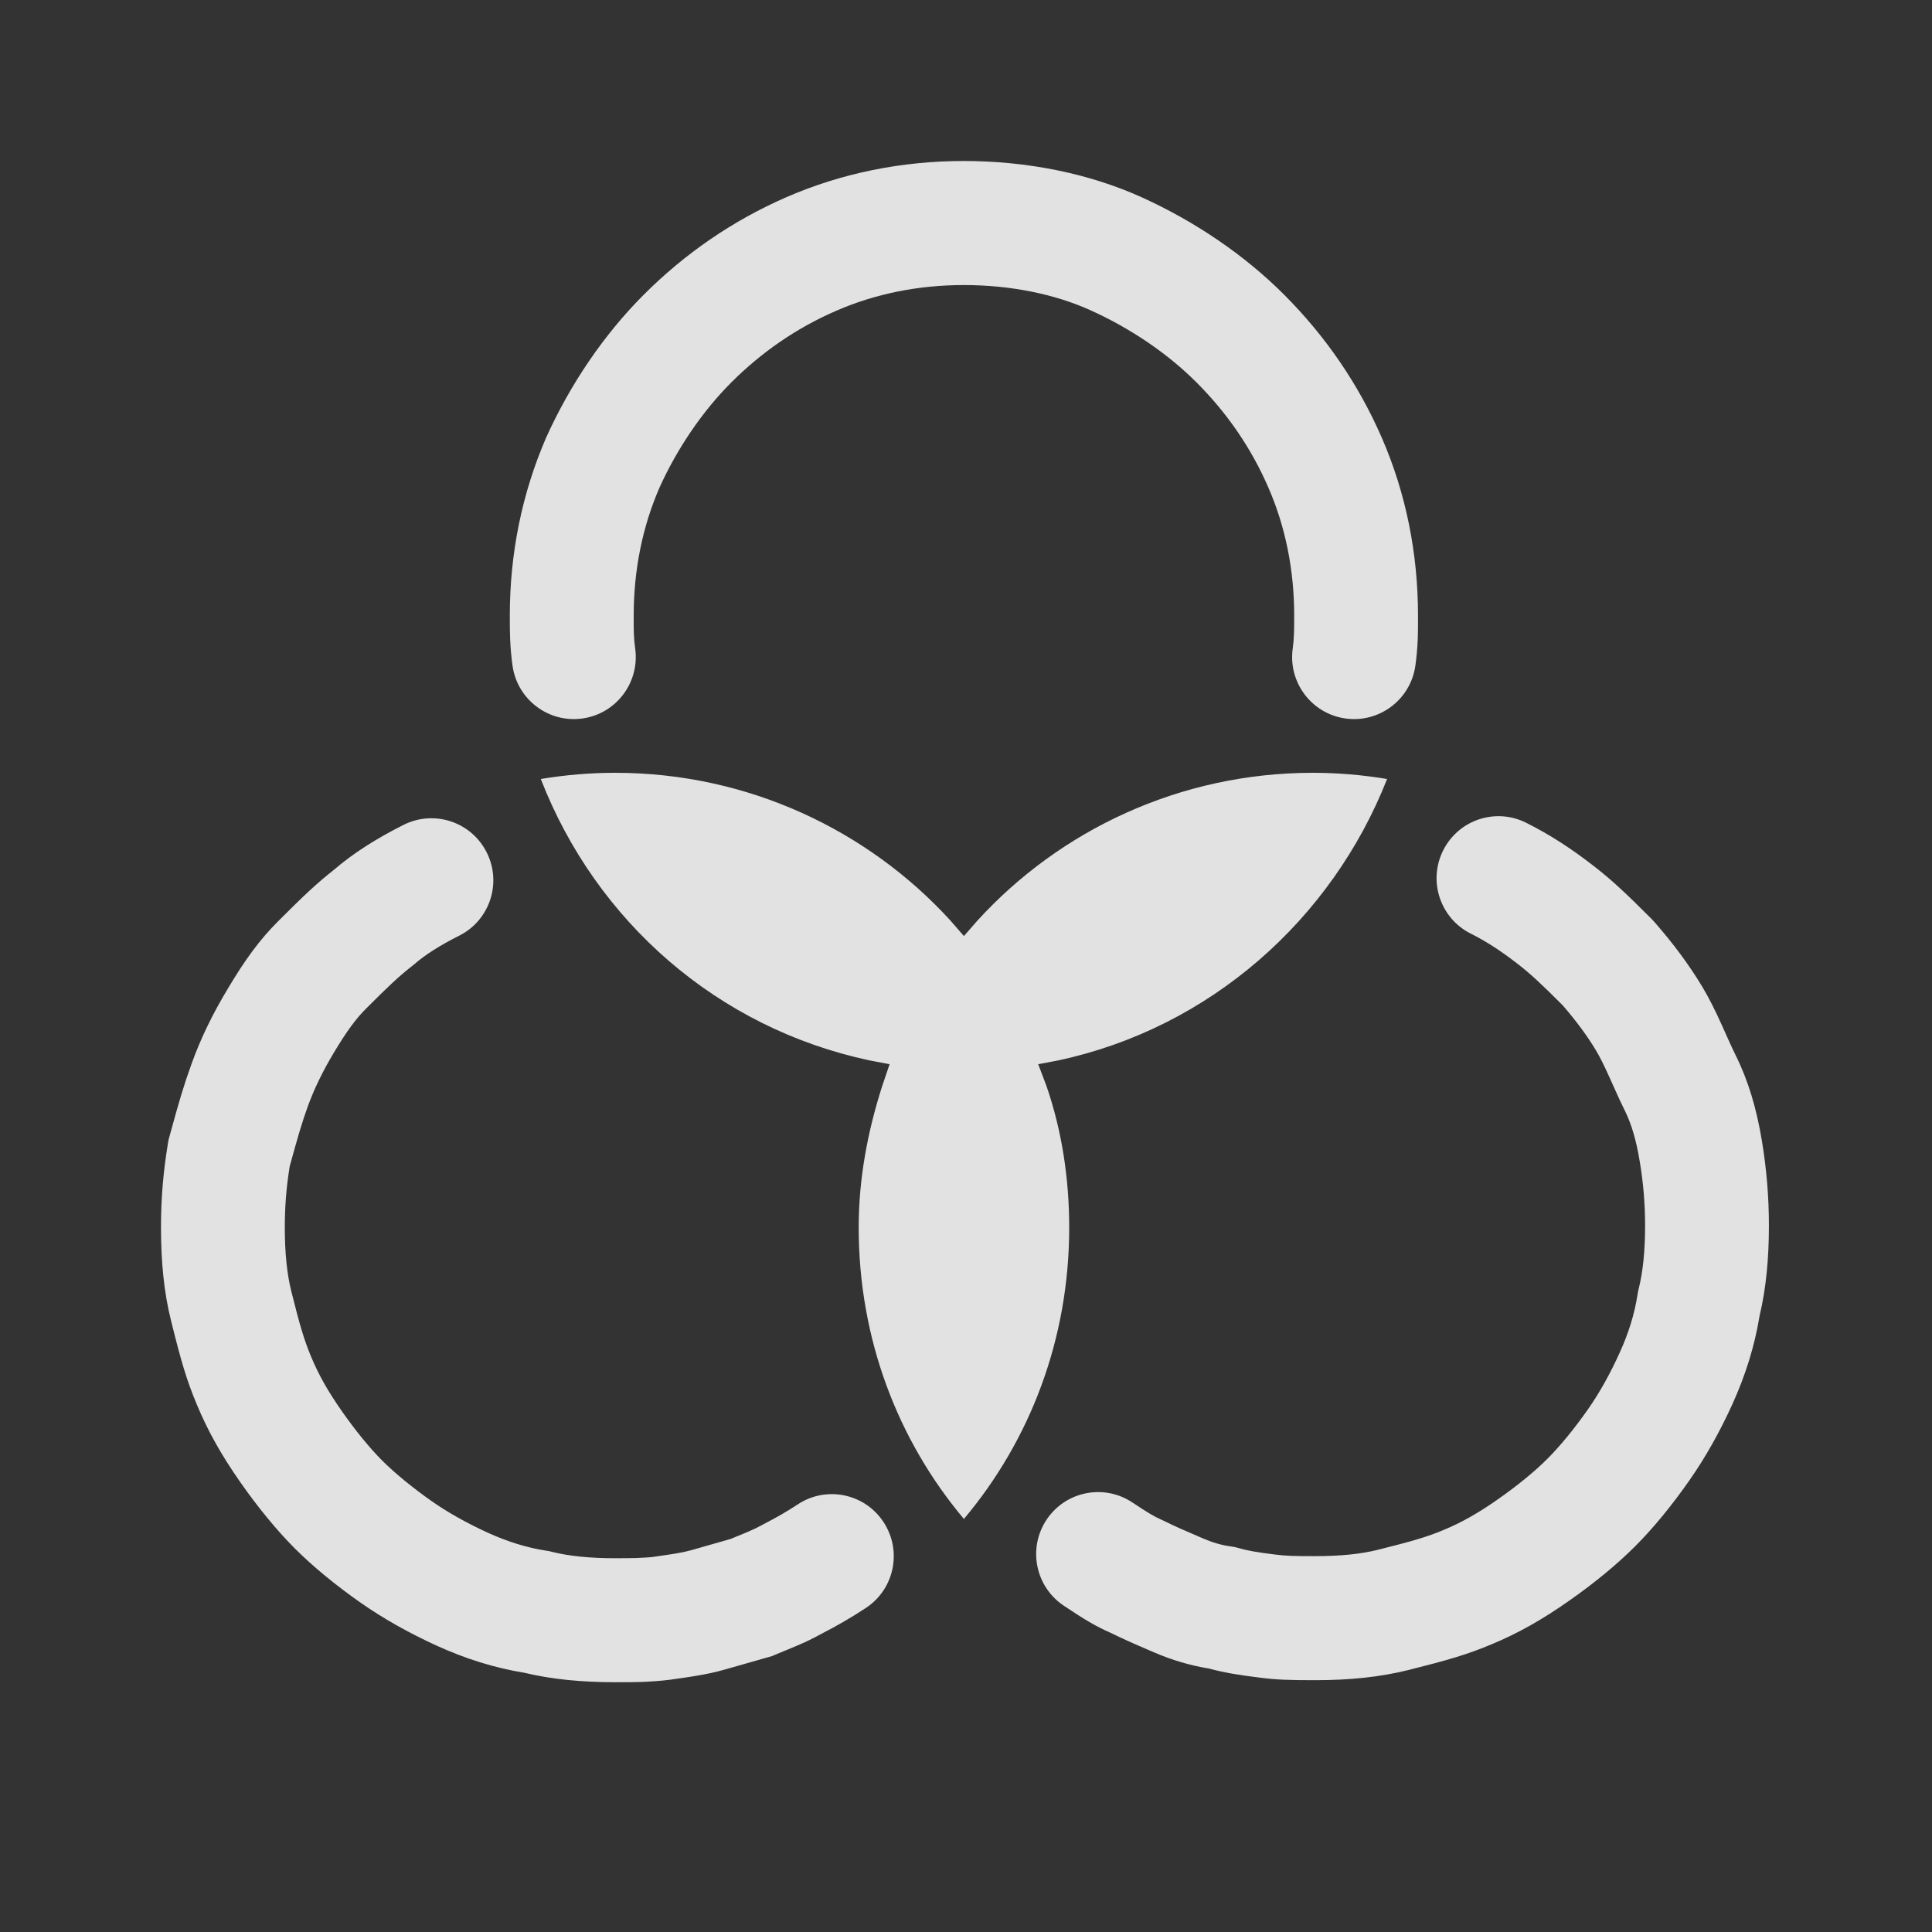 <?xml version="1.0" encoding="UTF-8"?>
<svg width="24px" height="24px" viewBox="0 0 24 24" version="1.1" xmlns="http://www.w3.org/2000/svg" xmlns:xlink="http://www.w3.org/1999/xlink">
    <rect x="0" y="0" width="24" height="24" fill="#333333" stroke="none"/>
    <title>蒙版 4</title>
    <defs>
        <path d="M17.582,8.271 C17.522,8.692 17.132,8.985 16.712,8.925 C16.291,8.865 15.999,8.474 16.059,8.053 C16.067,7.997 16.072,7.941 16.074,7.876 C16.076,7.819 16.077,7.77 16.077,7.649 C16.077,7.082 15.969,6.545 15.756,6.056 C15.544,5.568 15.245,5.132 14.866,4.753 C14.508,4.394 14.051,4.083 13.553,3.857 C13.103,3.652 12.548,3.541 11.974,3.541 C11.409,3.541 10.872,3.649 10.384,3.862 C9.896,4.074 9.461,4.374 9.082,4.753 C8.724,5.112 8.413,5.57 8.193,6.056 C7.98,6.545 7.872,7.082 7.872,7.649 C7.872,7.77 7.872,7.819 7.874,7.876 C7.877,7.941 7.882,7.997 7.89,8.053 C7.95,8.474 7.658,8.865 7.237,8.925 C6.816,8.985 6.427,8.692 6.367,8.271 C6.351,8.159 6.342,8.051 6.337,7.935 C6.334,7.852 6.333,7.79 6.333,7.649 C6.333,6.874 6.484,6.128 6.787,5.43 C7.087,4.768 7.502,4.157 7.995,3.663 C8.508,3.149 9.104,2.739 9.77,2.449 C10.455,2.151 11.2,2 11.974,2 C12.76,2 13.532,2.155 14.19,2.454 C14.851,2.755 15.462,3.17 15.954,3.663 C16.468,4.178 16.877,4.774 17.167,5.442 C17.465,6.128 17.615,6.874 17.615,7.649 C17.615,7.79 17.615,7.852 17.612,7.935 C17.607,8.051 17.598,8.159 17.582,8.271 Z M6.047,10.591 C6.237,10.971 6.083,11.434 5.703,11.624 C5.47,11.741 5.28,11.861 5.148,11.977 L5.113,12.005 C4.955,12.129 4.829,12.247 4.544,12.533 C4.415,12.662 4.303,12.817 4.147,13.077 C4.009,13.308 3.906,13.519 3.825,13.74 C3.752,13.942 3.702,14.112 3.599,14.488 C3.557,14.75 3.538,14.98 3.538,15.249 C3.538,15.56 3.564,15.821 3.618,16.038 C3.724,16.463 3.777,16.643 3.864,16.852 C3.959,17.081 4.076,17.286 4.246,17.529 C4.413,17.768 4.589,17.985 4.749,18.145 C4.909,18.304 5.125,18.481 5.364,18.649 C5.567,18.791 5.804,18.923 6.062,19.041 C6.305,19.151 6.544,19.226 6.784,19.263 L6.819,19.268 L6.853,19.277 C7.07,19.331 7.33,19.357 7.641,19.357 L7.803,19.356 C7.844,19.356 7.876,19.355 7.91,19.354 C7.993,19.351 8.064,19.346 8.104,19.342 L8.122,19.339 C8.138,19.336 8.233,19.323 8.26,19.319 C8.309,19.312 8.349,19.306 8.386,19.3 C8.469,19.286 8.533,19.272 8.584,19.258 L9.077,19.117 C9.094,19.11 9.111,19.103 9.13,19.095 C9.15,19.087 9.175,19.076 9.216,19.06 C9.247,19.047 9.269,19.038 9.29,19.029 C9.361,18.999 9.413,18.974 9.465,18.945 L9.502,18.925 C9.634,18.858 9.785,18.771 9.907,18.69 C10.26,18.454 10.738,18.55 10.973,18.904 C11.209,19.258 11.114,19.736 10.76,19.972 C10.59,20.085 10.392,20.2 10.209,20.293 C10.105,20.351 10.006,20.399 9.889,20.448 C9.861,20.46 9.833,20.472 9.796,20.487 C9.637,20.552 9.676,20.536 9.636,20.553 L9.592,20.572 L9.006,20.739 C8.892,20.772 8.774,20.797 8.639,20.819 C8.59,20.828 8.539,20.835 8.479,20.844 C8.449,20.848 8.354,20.862 8.357,20.861 L8.326,20.866 C8.206,20.881 8.088,20.889 7.962,20.894 C7.87,20.897 7.8,20.897 7.641,20.897 C7.228,20.897 6.858,20.862 6.515,20.78 C6.141,20.719 5.78,20.605 5.425,20.443 C5.085,20.288 4.767,20.11 4.482,19.911 C4.174,19.695 3.89,19.463 3.661,19.234 C3.433,19.005 3.201,18.721 2.985,18.412 C2.756,18.084 2.585,17.785 2.444,17.445 C2.317,17.141 2.25,16.91 2.126,16.411 C2.037,16.058 2,15.677 2,15.249 C2,14.881 2.028,14.557 2.087,14.198 L2.094,14.159 L2.104,14.122 C2.225,13.678 2.285,13.476 2.38,13.214 C2.495,12.895 2.641,12.596 2.828,12.285 C3.042,11.926 3.221,11.678 3.456,11.443 C3.778,11.121 3.935,10.973 4.152,10.802 C4.393,10.595 4.682,10.413 5.015,10.246 C5.395,10.056 5.857,10.21 6.047,10.591 Z M18.959,10.221 C19.25,10.366 19.521,10.542 19.806,10.764 C20.031,10.94 20.188,11.087 20.518,11.417 L20.553,11.455 C20.783,11.718 20.98,11.981 21.147,12.259 C21.232,12.402 21.303,12.543 21.39,12.736 C21.406,12.772 21.422,12.807 21.452,12.874 C21.501,12.984 21.53,13.046 21.56,13.107 C21.718,13.424 21.82,13.769 21.887,14.172 C21.945,14.522 21.974,14.872 21.974,15.223 C21.974,15.637 21.939,16.007 21.857,16.351 C21.796,16.725 21.682,17.086 21.521,17.442 C21.366,17.783 21.188,18.101 20.989,18.386 C20.773,18.695 20.542,18.979 20.313,19.208 C20.084,19.437 19.801,19.669 19.492,19.885 C19.165,20.115 18.866,20.286 18.527,20.427 C18.223,20.554 17.992,20.621 17.494,20.746 C17.141,20.834 16.761,20.872 16.333,20.872 C16.008,20.872 15.862,20.867 15.648,20.84 C15.375,20.806 15.202,20.777 15.018,20.727 C14.788,20.69 14.561,20.623 14.338,20.527 C14.067,20.411 13.942,20.355 13.804,20.287 C13.609,20.201 13.474,20.12 13.214,19.946 C12.861,19.71 12.765,19.232 13.001,18.878 C13.237,18.524 13.714,18.429 14.068,18.665 C14.26,18.793 14.339,18.84 14.431,18.88 L14.472,18.899 C14.582,18.954 14.689,19.002 14.944,19.111 C15.063,19.162 15.177,19.195 15.288,19.21 L15.34,19.218 L15.391,19.232 C15.499,19.263 15.614,19.283 15.839,19.311 C15.97,19.328 16.069,19.331 16.333,19.331 C16.644,19.331 16.905,19.306 17.121,19.251 C17.546,19.145 17.725,19.093 17.935,19.005 C18.163,18.91 18.368,18.793 18.61,18.623 C18.85,18.455 19.066,18.279 19.225,18.119 C19.385,17.959 19.561,17.743 19.729,17.503 C19.871,17.3 20.003,17.063 20.12,16.804 C20.231,16.561 20.305,16.322 20.342,16.082 L20.348,16.046 L20.356,16.012 C20.41,15.795 20.436,15.535 20.436,15.223 C20.436,14.957 20.414,14.692 20.369,14.425 C20.326,14.163 20.266,13.961 20.184,13.796 C20.141,13.71 20.105,13.632 20.047,13.502 C20.017,13.435 20.003,13.403 19.988,13.371 C19.923,13.227 19.876,13.133 19.828,13.052 C19.716,12.865 19.578,12.68 19.412,12.488 C19.14,12.216 19.016,12.101 18.861,11.98 C18.652,11.817 18.465,11.695 18.271,11.598 C17.891,11.408 17.737,10.945 17.927,10.565 C18.117,10.184 18.579,10.03 18.959,10.221 Z M16.308,9.6 C16.615,9.6 16.923,9.626 17.231,9.677 C16.543,11.424 15.03,12.77 13.145,13.173 L12.897,13.22 L12.999,13.489 C13.188,14.035 13.282,14.632 13.282,15.249 C13.282,16.635 12.795,17.893 11.974,18.869 C11.154,17.893 10.667,16.635 10.667,15.249 C10.667,14.632 10.78,14.054 10.957,13.497 L11.051,13.22 L10.803,13.173 C8.918,12.772 7.406,11.449 6.718,9.677 C7.026,9.626 7.333,9.6 7.641,9.6 C9.293,9.6 10.784,10.314 11.808,11.437 L11.974,11.628 L12.141,11.437 C13.165,10.314 14.656,9.6 16.308,9.6 Z" id="path-1"></path>
    </defs>
    <g id="页面-1" stroke="none" stroke-width="1" fill="none" fill-rule="evenodd">
        <g id="图标" transform="translate(-124, -272)">
            <g id="编组-16" transform="translate(124, 272)">
                <g id="蒙版">
                    <mask id="mask-2" fill="white">
                        <use xlink:href="#path-1"></use>
                    </mask>
                    <use id="形状" fill-opacity="0.859" fill="#FFFFFF" fill-rule="nonzero" xlink:href="#path-1"></use>
                </g>
                <rect id="矩形" x="0" y="0" width="24" height="24"></rect>
            </g>
        </g>
    </g>
</svg>